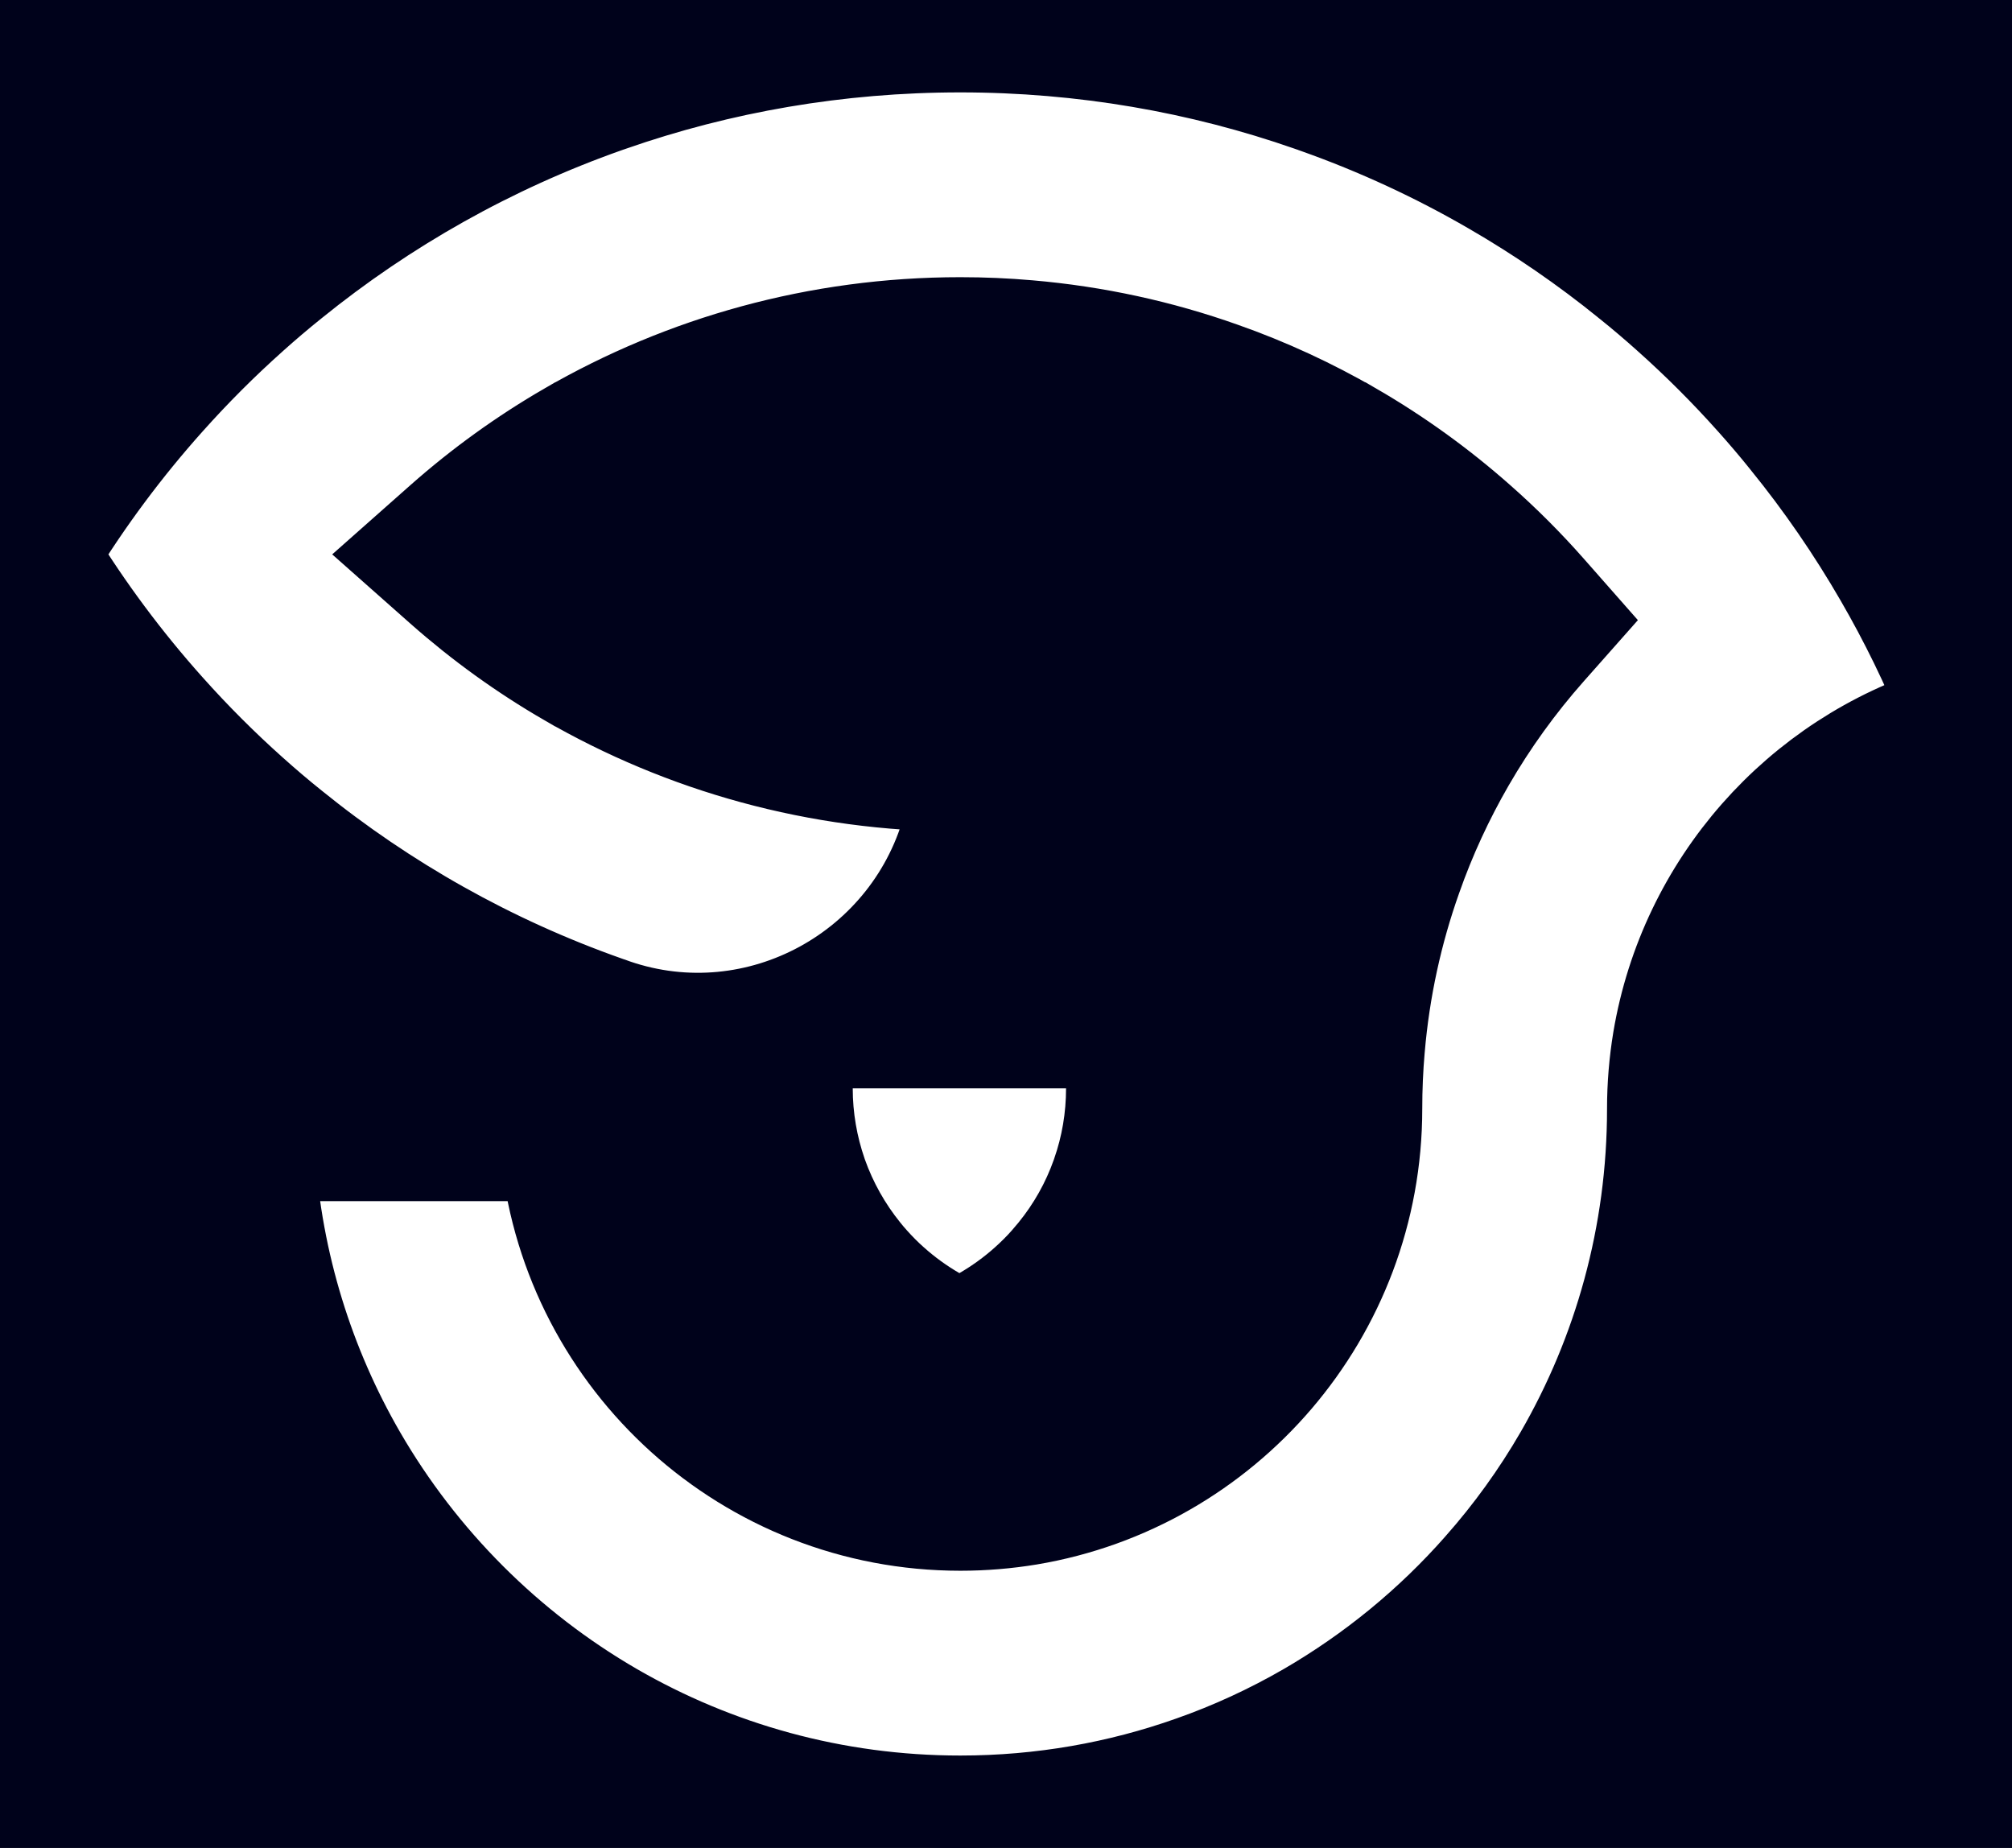 <svg width="196" height="180" viewBox="0 0 196 180" fill="none" xmlns="http://www.w3.org/2000/svg">
<rect x="0" y="0" width="196" height="180" fill="#808080" stroke="none"/>
<g clip-path="url(#clip0_22_19)">
<rect width="196" height="180" fill="#00021B"/>
<path d="M83.07 106.01H103.85C103.85 108.4 103.45 110.7 102.7 112.84C102.69 112.87 102.68 112.9 102.67 112.93C101.88 115.18 100.71 117.25 99.23 119.07C99.01 119.34 98.79 119.6 98.56 119.86C98.05 120.44 97.5 120.98 96.92 121.5C95.86 122.45 94.7 123.29 93.46 124.01C92.22 123.29 91.06 122.45 90 121.5C89.42 120.99 88.88 120.44 88.36 119.86C88.13 119.6 87.9 119.34 87.69 119.07C86.22 117.25 85.05 115.18 84.25 112.93C84.24 112.9 84.23 112.87 84.22 112.84C83.48 110.7 83.07 108.4 83.07 106.01Z" fill="white"/>
<path d="M183.206 56.256C185.623 60.428 187.751 64.785 189.569 69.3C175.129 73.771 164.148 86.088 161.602 101.276L161.6 101.288C161.241 103.465 161.05 105.71 161.05 108C161.05 120.297 157.76 131.822 152.025 141.747C149.776 145.635 147.143 149.281 144.18 152.627L144.172 152.637C139.356 158.109 133.657 162.787 127.299 166.474C123.743 168.528 119.988 170.269 116.07 171.644L116.058 171.648C109.022 174.14 101.45 175.5 93.55 175.5C81.253 175.5 69.727 172.21 59.802 166.474C49.554 160.538 41.012 151.996 35.076 141.748C30.046 133.044 26.896 123.108 26.198 112.5H53.297C55.536 132.748 72.706 148.5 93.55 148.5C95.84 148.5 98.085 148.309 100.262 147.95L100.275 147.948C119.445 144.73 134.05 128.076 134.05 108C134.05 106.018 134.135 104.069 134.303 102.142L134.304 102.135C134.8 96.34 136.028 90.767 137.9 85.496L137.903 85.488L137.906 85.48C139.281 81.562 141.022 77.807 143.076 74.251C145.324 70.364 147.957 66.719 150.92 63.373L153.553 60.398L150.927 57.416C148.813 55.015 146.54 52.742 144.14 50.628C140.347 47.271 136.214 44.286 131.803 41.734L131.801 41.734C127.779 39.41 123.518 37.432 119.058 35.867C113.072 33.741 106.75 32.35 100.189 31.787C97.997 31.595 95.787 31.5 93.55 31.5C79.627 31.5 66.553 35.23 55.298 41.734L55.297 41.734C50.885 44.286 46.751 47.273 42.957 50.63L39.151 54L42.957 57.37C46.751 60.727 50.885 63.714 55.297 66.266L55.298 66.266C66.546 72.766 79.61 76.495 93.522 76.5C93.174 77.696 92.846 78.9 92.538 80.113C88.88 94.427 73.776 102.671 59.882 97.898L59.753 97.851L59.588 97.791L59.455 97.743L59.329 97.706C59.329 97.706 59.328 97.705 59.326 97.705C59.323 97.704 59.315 97.701 59.302 97.697C59.267 97.684 59.226 97.669 59.14 97.636L59.099 97.621L59.058 97.607C47.849 93.65 37.54 87.825 28.493 80.494L28.482 80.485L28.471 80.476C27.146 79.416 25.84 78.301 24.552 77.148L24.547 77.144C21.684 74.586 18.964 71.866 16.407 69.003L16.403 68.999C12.248 64.356 8.506 59.336 5.237 54C8.506 48.664 12.248 43.644 16.403 39.001L16.407 38.997C18.964 36.134 21.684 33.414 24.547 30.857L24.552 30.852C25.84 29.699 27.146 28.584 28.471 27.524L28.482 27.515L28.493 27.506C37.54 20.175 47.85 14.35 59.049 10.393L59.09 10.379L59.13 10.364C59.216 10.331 59.257 10.316 59.292 10.303C59.305 10.299 59.313 10.296 59.316 10.295L59.417 10.266L59.523 10.229C70.17 6.514 81.62 4.5 93.55 4.5C105.481 4.5 116.93 6.514 127.578 10.229L127.683 10.266L127.781 10.294C127.781 10.294 127.782 10.295 127.784 10.295C127.787 10.296 127.795 10.299 127.808 10.303C127.843 10.316 127.884 10.331 127.97 10.364L128.048 10.393L128.101 10.41L128.15 10.432L128.313 10.49C134.242 12.598 139.922 15.231 145.294 18.344L145.298 18.346C149.974 21.048 154.428 24.114 158.604 27.503L158.616 27.514L158.629 27.524C159.954 28.584 161.26 29.699 162.548 30.852L162.553 30.857C165.416 33.414 168.136 36.134 170.693 38.997L170.698 39.002C171.851 40.29 172.966 41.596 174.026 42.921L174.036 42.934L174.046 42.947C177.436 47.121 180.502 51.576 183.204 56.252L183.206 56.256Z" fill="white" stroke="#00021B" stroke-width="9"/>
</g>
<defs>
<clipPath id="clip0_22_19">
<rect width="196" height="180" fill="white"/>
</clipPath>
</defs>
</svg>
